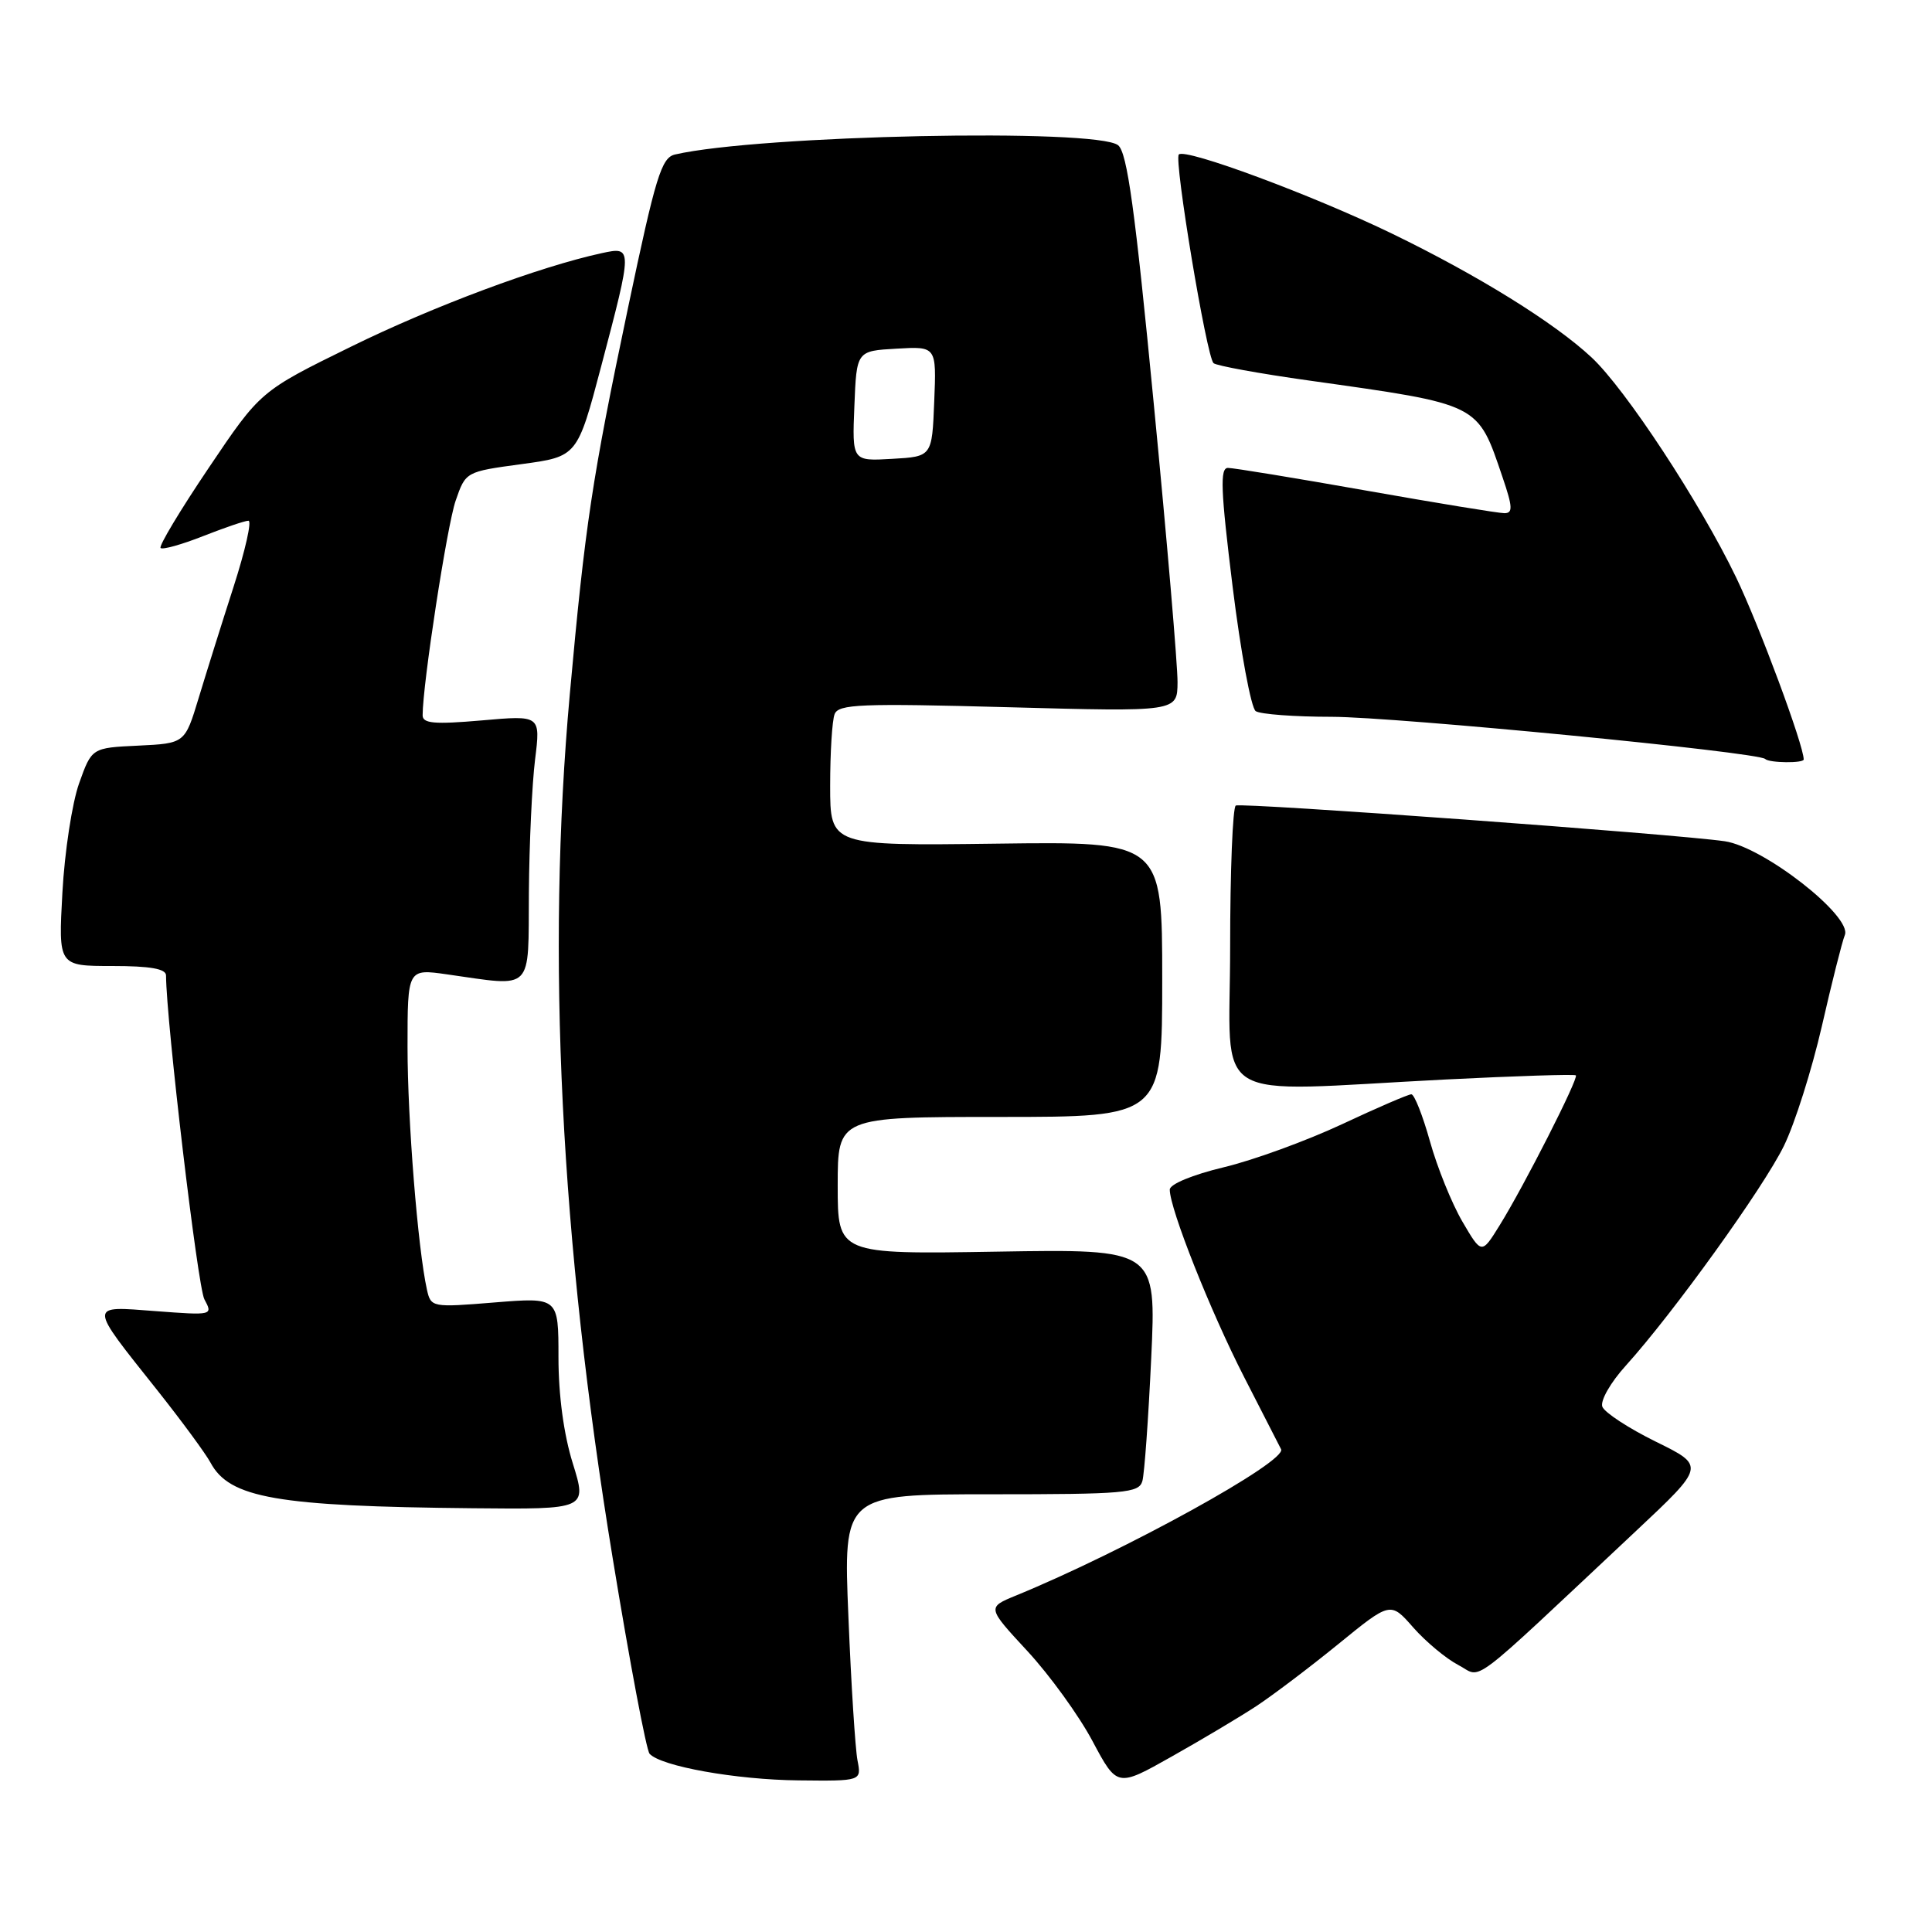 <?xml version="1.0" encoding="UTF-8" standalone="no"?>
<!DOCTYPE svg PUBLIC "-//W3C//DTD SVG 1.1//EN" "http://www.w3.org/Graphics/SVG/1.1/DTD/svg11.dtd" >
<svg xmlns="http://www.w3.org/2000/svg" xmlns:xlink="http://www.w3.org/1999/xlink" version="1.1" viewBox="0 0 256 256">
 <g >
 <path fill="currentColor"
d=" M 166.44 226.09 C 168.61 224.66 173.51 220.96 177.32 217.86 C 184.25 212.21 184.25 212.21 187.27 215.66 C 188.94 217.55 191.62 219.78 193.23 220.62 C 196.53 222.33 193.98 224.25 216.73 202.91 C 225.96 194.25 225.96 194.25 219.41 191.03 C 215.81 189.26 212.62 187.17 212.32 186.40 C 212.02 185.61 213.40 183.19 215.43 180.95 C 221.73 173.98 233.66 157.39 236.38 151.83 C 237.82 148.89 240.07 141.77 241.40 136.00 C 242.72 130.22 244.09 124.78 244.45 123.90 C 245.46 121.42 233.69 112.22 228.54 111.47 C 222.05 110.52 164.57 106.32 163.75 106.74 C 163.34 106.95 163.00 115.42 163.00 125.56 C 163.00 146.72 159.63 144.66 191.50 143.04 C 200.85 142.57 208.64 142.32 208.81 142.49 C 209.20 142.87 201.94 157.16 198.71 162.36 C 196.32 166.22 196.32 166.22 193.77 161.86 C 192.37 159.46 190.44 154.69 189.48 151.25 C 188.52 147.81 187.41 145.00 187.01 145.00 C 186.61 145.00 182.46 146.79 177.79 148.98 C 173.12 151.16 166.09 153.73 162.15 154.67 C 158.02 155.66 155.00 156.91 155.00 157.63 C 155.00 160.18 160.40 173.78 164.87 182.50 C 167.40 187.45 169.60 191.74 169.75 192.03 C 170.56 193.63 149.07 205.49 134.64 211.41 C 130.78 212.99 130.78 212.99 136.14 218.78 C 139.09 221.97 142.97 227.33 144.76 230.70 C 148.03 236.83 148.03 236.83 155.26 232.75 C 159.24 230.51 164.27 227.51 166.44 226.09 Z  M 113.62 233.25 C 113.33 231.74 112.78 223.19 112.42 214.25 C 111.74 198.00 111.74 198.00 131.30 198.00 C 149.08 198.00 150.91 197.84 151.37 196.25 C 151.64 195.29 152.17 187.97 152.54 180.00 C 153.22 165.50 153.22 165.50 132.11 165.85 C 111.00 166.20 111.00 166.20 111.00 157.10 C 111.00 148.00 111.00 148.00 132.50 148.00 C 154.00 148.00 154.00 148.00 154.00 129.75 C 154.00 111.50 154.00 111.50 132.00 111.79 C 110.00 112.07 110.00 112.07 110.00 104.12 C 110.00 99.74 110.26 95.48 110.59 94.63 C 111.10 93.30 114.02 93.18 133.59 93.71 C 156.00 94.32 156.00 94.32 156.03 90.41 C 156.05 88.26 154.64 71.65 152.88 53.50 C 150.40 27.79 149.36 20.22 148.16 19.25 C 145.35 16.97 100.62 17.90 89.45 20.47 C 87.64 20.88 86.88 23.37 83.23 40.72 C 78.43 63.56 77.54 69.46 75.50 92.00 C 72.38 126.50 74.26 164.30 81.19 206.50 C 83.44 220.25 85.64 231.89 86.07 232.38 C 87.56 234.04 97.53 235.83 105.83 235.91 C 114.16 236.00 114.16 236.00 113.62 233.25 Z  M 75.90 193.91 C 74.70 190.08 74.00 184.87 74.00 179.86 C 74.00 171.90 74.00 171.90 65.55 172.58 C 57.22 173.26 57.10 173.23 56.57 170.88 C 55.37 165.48 54.00 148.41 54.00 138.72 C 54.00 128.36 54.00 128.36 59.25 129.11 C 70.82 130.75 69.99 131.58 70.08 118.25 C 70.13 111.79 70.50 103.86 70.90 100.64 C 71.63 94.77 71.63 94.77 63.82 95.46 C 57.56 96.00 56.00 95.87 56.00 94.78 C 56.00 90.69 59.24 69.60 60.38 66.33 C 61.70 62.51 61.71 62.50 69.10 61.50 C 76.50 60.50 76.50 60.50 79.67 48.50 C 83.83 32.73 83.83 32.66 79.75 33.54 C 71.49 35.33 57.45 40.56 46.50 45.94 C 34.50 51.83 34.50 51.83 27.66 61.99 C 23.89 67.58 21.02 72.36 21.28 72.61 C 21.53 72.87 24.07 72.16 26.91 71.04 C 29.75 69.92 32.45 69.00 32.92 69.00 C 33.39 69.00 32.50 72.94 30.95 77.75 C 29.40 82.56 27.32 89.20 26.32 92.50 C 24.50 98.50 24.50 98.50 18.33 98.80 C 12.16 99.09 12.16 99.09 10.48 103.80 C 9.56 106.38 8.56 112.89 8.27 118.25 C 7.73 128.00 7.73 128.00 14.87 128.00 C 19.90 128.00 22.00 128.37 22.00 129.25 C 22.03 135.32 26.19 170.49 27.08 172.16 C 28.23 174.29 28.18 174.30 20.62 173.73 C 11.65 173.05 11.64 172.64 20.87 184.25 C 24.09 188.31 27.25 192.61 27.89 193.80 C 30.41 198.51 36.67 199.60 62.65 199.85 C 77.79 200.00 77.79 200.00 75.90 193.91 Z  M 239.00 100.63 C 239.00 98.75 233.09 82.83 230.04 76.50 C 225.25 66.57 215.38 51.54 210.88 47.35 C 205.93 42.74 195.87 36.50 184.50 30.98 C 173.96 25.87 157.07 19.60 156.20 20.47 C 155.53 21.14 159.88 47.30 160.80 48.12 C 161.18 48.46 166.87 49.50 173.44 50.42 C 196.24 53.63 195.75 53.39 199.10 63.25 C 200.44 67.18 200.48 68.00 199.34 68.00 C 198.58 68.00 190.33 66.65 181.00 65.00 C 171.67 63.35 163.44 62.00 162.71 62.00 C 161.63 62.00 161.75 64.95 163.33 77.75 C 164.40 86.41 165.78 93.83 166.39 94.23 C 167.00 94.64 171.53 94.98 176.46 94.98 C 185.01 95.00 233.00 99.66 233.90 100.57 C 234.43 101.10 239.00 101.15 239.00 100.63 Z  M 113.21 53.80 C 113.50 46.50 113.50 46.50 118.79 46.20 C 124.09 45.89 124.09 45.89 123.79 53.20 C 123.50 60.50 123.50 60.50 118.21 60.80 C 112.91 61.11 112.91 61.11 113.21 53.80 Z "/>
</g>
</svg>